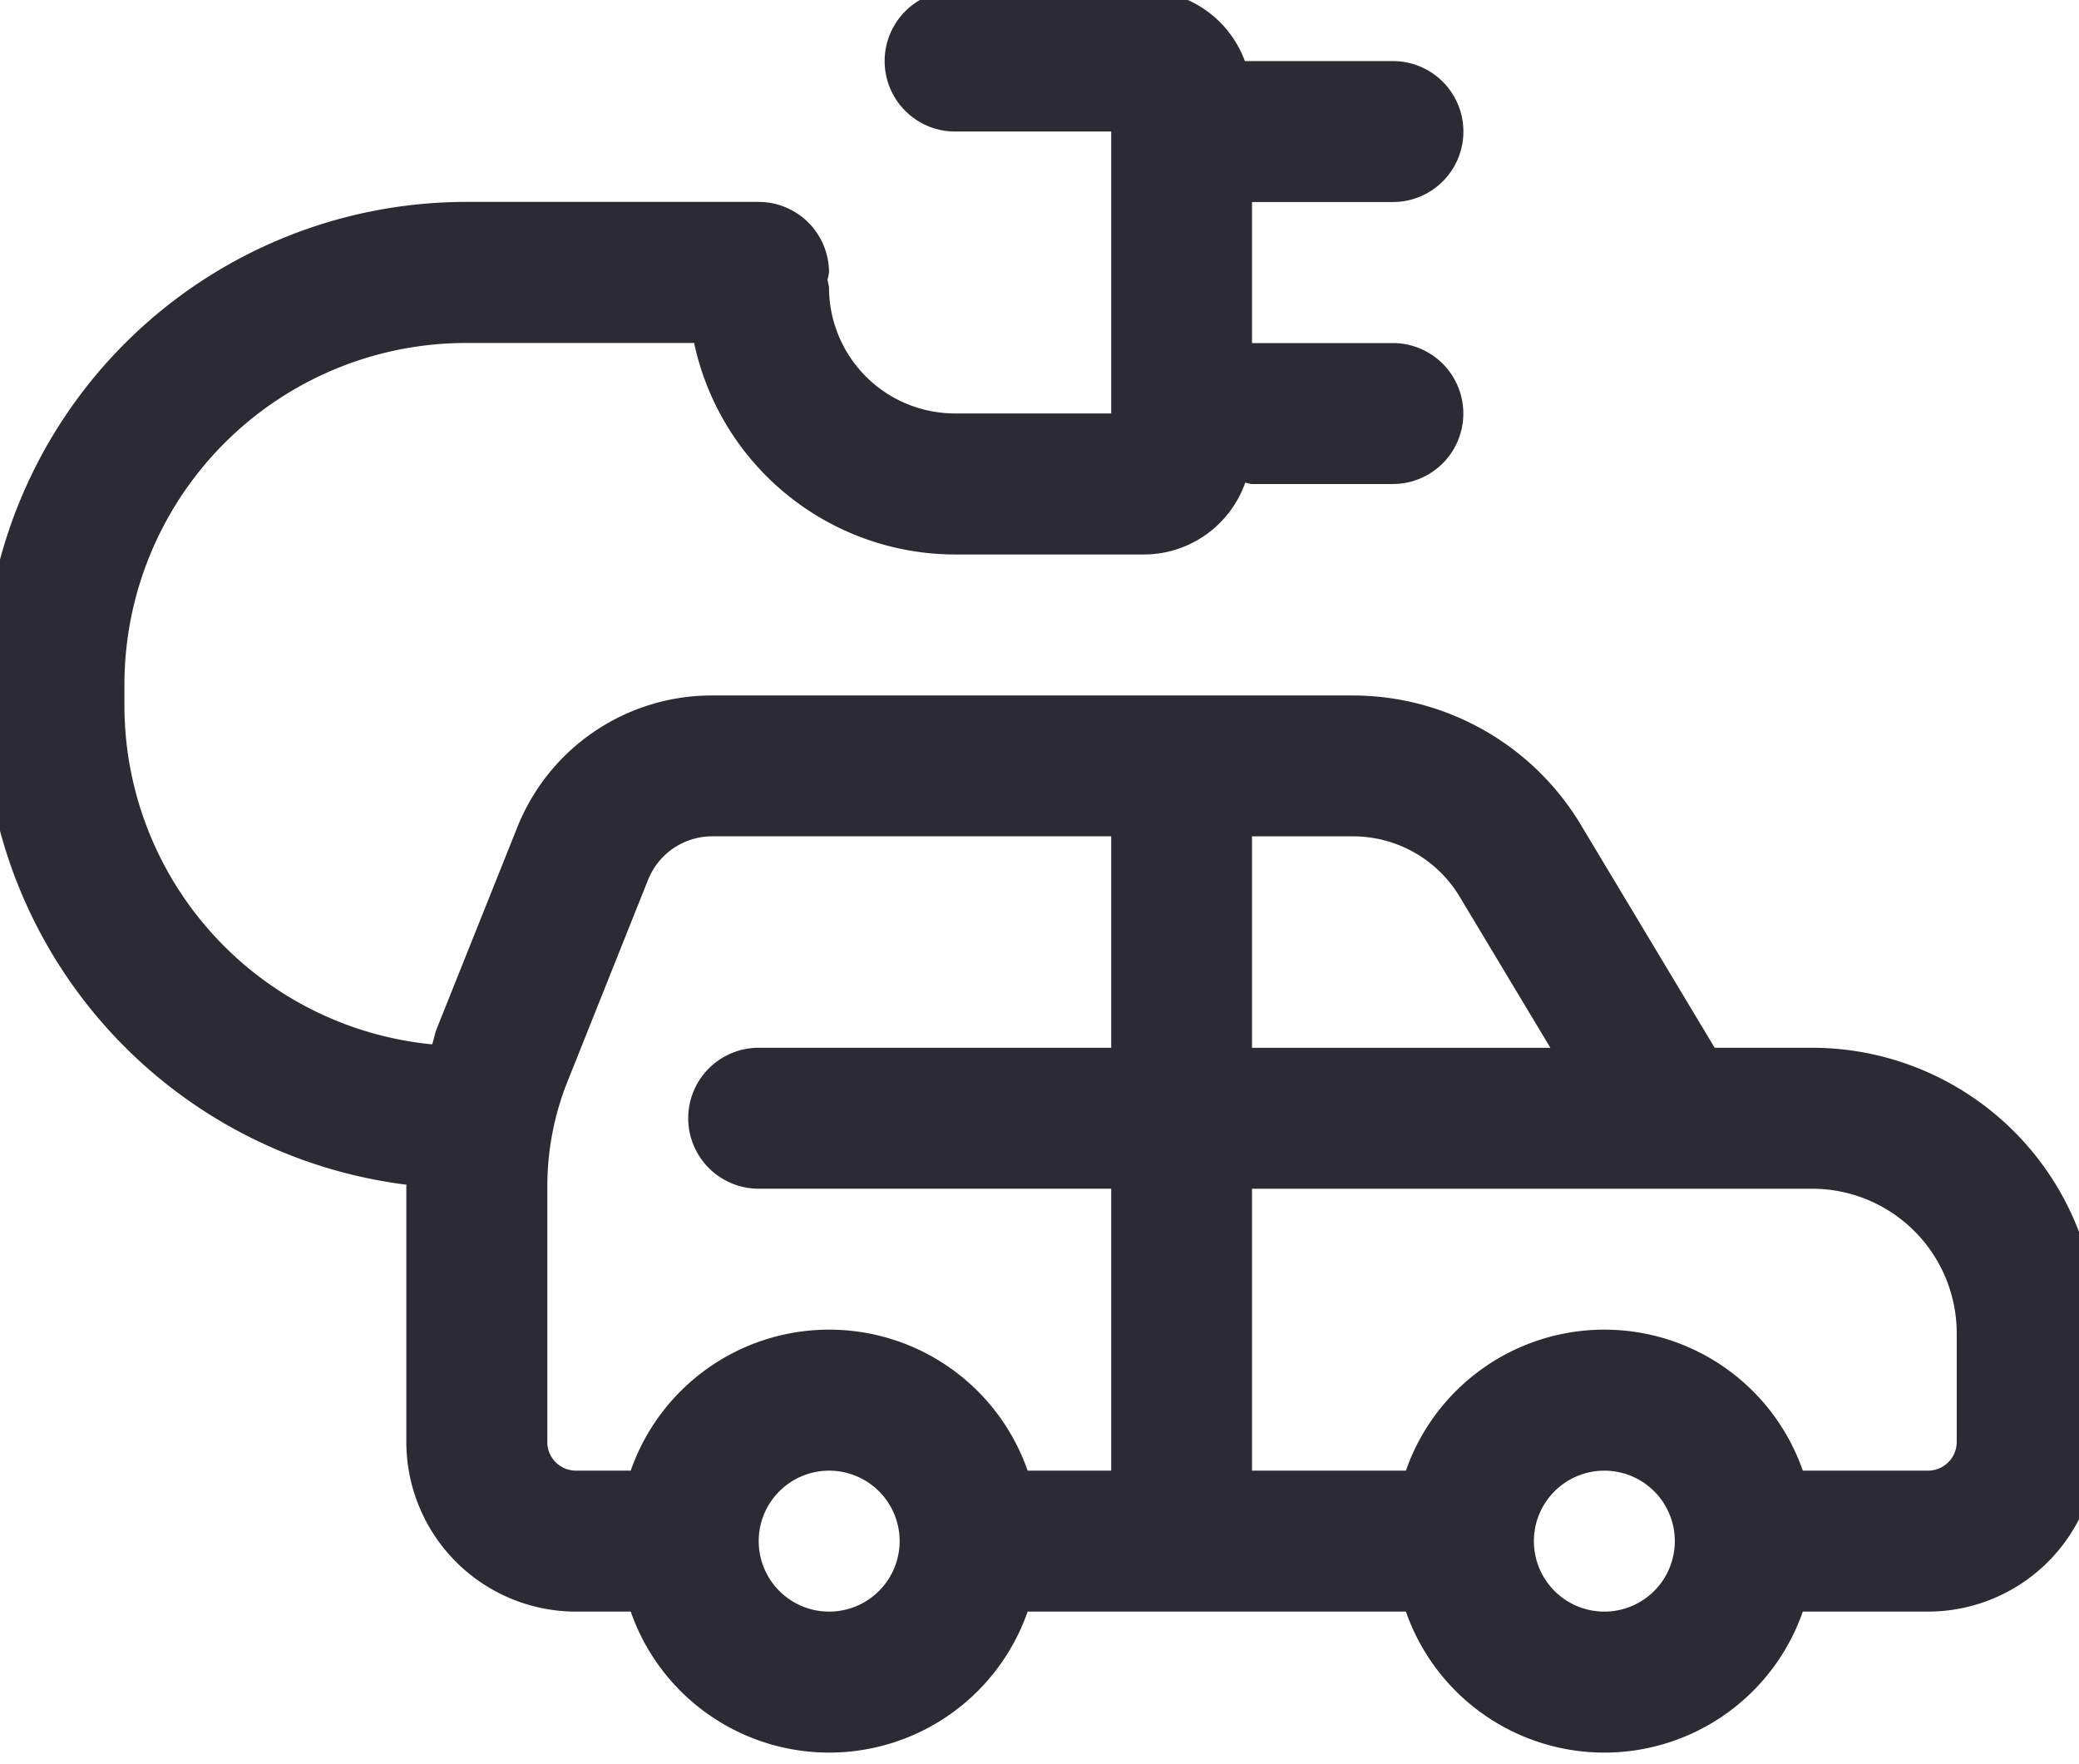 <svg xmlns="http://www.w3.org/2000/svg" xmlns:xlink="http://www.w3.org/1999/xlink" width="66" height="56" viewBox="0 0 66 56">
  <defs>
    <clipPath id="clip-path">
      <rect id="Rectangle_70" data-name="Rectangle 70" width="66" height="56" transform="translate(0.225 -0.021)" fill="#2c2b34"/>
    </clipPath>
  </defs>
  <g id="Group_8758" data-name="Group 8758" transform="translate(-0.685 -0.396)">
    <g id="Group_3" data-name="Group 3" transform="translate(0.46 0.417)" clip-path="url(#clip-path)">
      <path id="Path_2" data-name="Path 2" d="M58.058,33.558h-3.1l-4.262-7.1a8.453,8.453,0,0,0-7.211-4.083H23.14a6.648,6.648,0,0,0-6.2,4.2L14.39,32.95c-.065.163-.089.336-.148.5a10.813,10.813,0,0,1-9.768-10.73v-.7A10.849,10.849,0,0,1,15.312,11.186H22.56A8.482,8.482,0,0,0,30.842,17.9h6a3.416,3.416,0,0,0,3.213-2.28c.074.007.136.043.213.043h4.474a2.237,2.237,0,0,0,0-4.474H40.27V6.712h4.474a2.237,2.237,0,0,0,0-4.474h-4.7A3.423,3.423,0,0,0,36.845,0h-6a2.237,2.237,0,0,0,0,4.474H35.8v8.949H30.842a4,4,0,0,1-4-4,2.161,2.161,0,0,0-.049-.239,2.161,2.161,0,0,0,.049-.239,2.238,2.238,0,0,0-2.237-2.237h-9.3A15.33,15.33,0,0,0,0,22.023v.7A15.325,15.325,0,0,0,13.43,37.905c0,.02-.007.04-.007.06v8.108a5.389,5.389,0,0,0,5.383,5.383h1.741a6.672,6.672,0,0,0,12.6,0H45.156a6.672,6.672,0,0,0,12.6,0h3.978a5.388,5.388,0,0,0,5.383-5.383V42.617a9.069,9.069,0,0,0-9.059-9.059M43.487,26.847a3.951,3.951,0,0,1,3.374,1.913l2.882,4.8H40.27V26.847ZM17.9,46.073V37.966a8.953,8.953,0,0,1,.647-3.354l2.55-6.383a2.194,2.194,0,0,1,2.045-1.383H35.8v6.712H24.609a2.237,2.237,0,0,0,0,4.474H35.8v8.949H33.147a6.672,6.672,0,0,0-12.6,0H18.806a.909.909,0,0,1-.908-.908m8.949,5.383a2.237,2.237,0,1,1,2.237-2.237,2.239,2.239,0,0,1-2.237,2.237m24.609,0a2.237,2.237,0,1,1,2.237-2.237,2.238,2.238,0,0,1-2.237,2.237m11.186-5.383a.91.91,0,0,1-.908.908H57.756a6.672,6.672,0,0,0-12.6,0H40.27V38.033H58.058a4.589,4.589,0,0,1,4.584,4.584Z" transform="translate(-0.299 -0.32)" fill="#2c2b34"/>
    </g>
  </g>
</svg>
